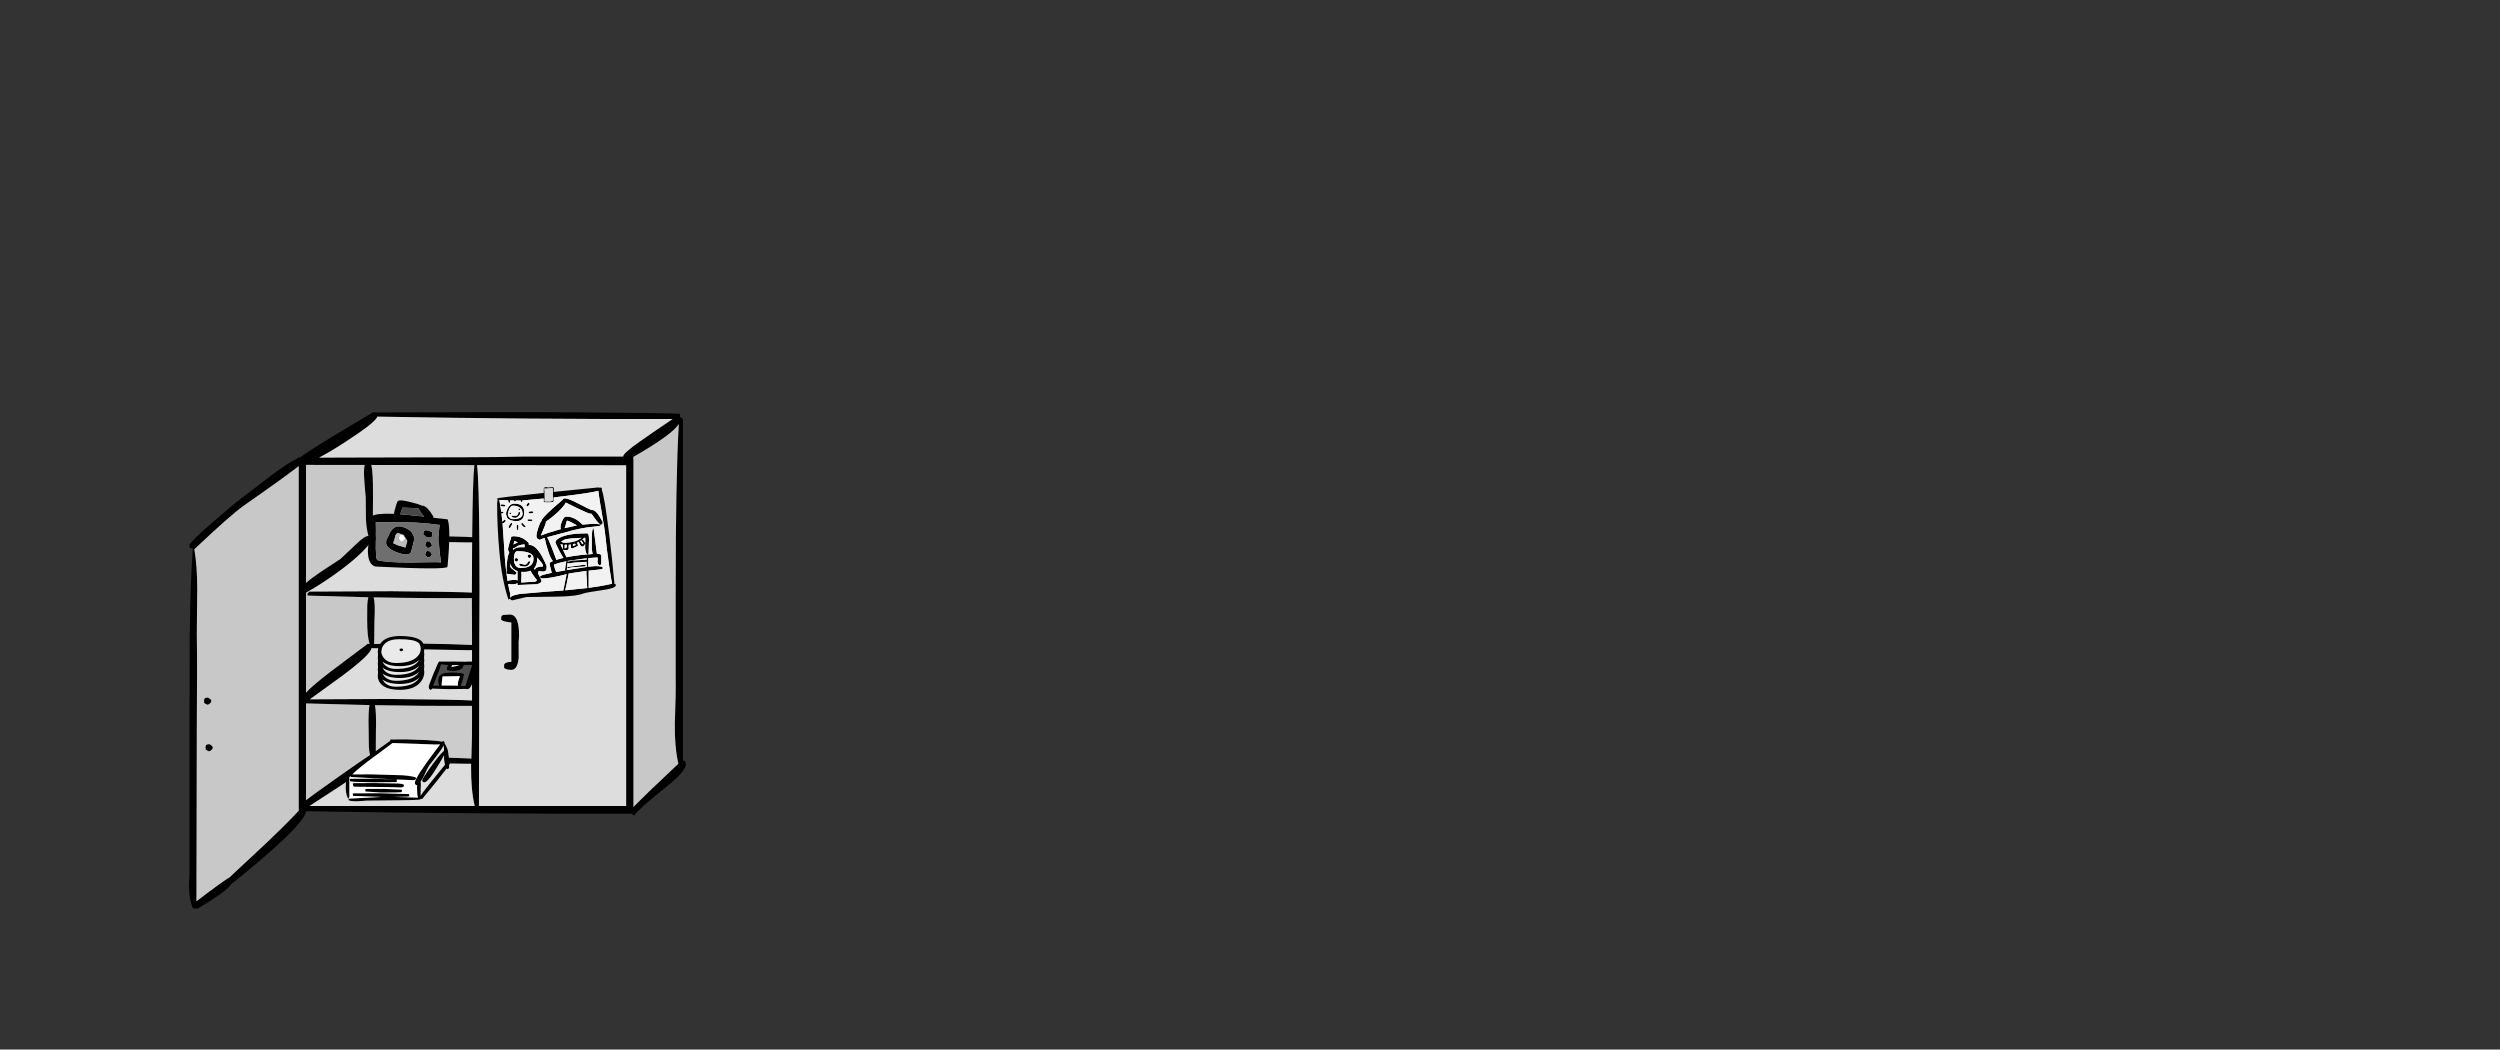 <?xml version="1.0" encoding="UTF-8" standalone="no"?>
<svg xmlns:xlink="http://www.w3.org/1999/xlink" height="720.75px" width="1716.8px" xmlns="http://www.w3.org/2000/svg">
  <rect width="100%" height="100%" fill="#333333" stroke="none"/>
  <g transform="matrix(1, 0, 0, 1, 307.05, 450.35)">
    <use height="341.0" transform="matrix(1.0, 0.0, 0.0, 1.0, -177.3, -167.35)" width="341.25" xlink:href="#sprite0"/>
  </g>
  <defs>
    <g id="sprite0" transform="matrix(1, 0, 0, 1, 170.6, 170.5)">
      <use height="341.0" transform="matrix(1.0, 0.0, 0.0, 1.0, -170.6, -170.5)" width="341.25" xlink:href="#shape0"/>
    </g>
    <g id="shape0" transform="matrix(1, 0, 0, 1, 170.6, 170.5)">
      <path d="M166.65 -168.15 L166.6 -167.3 Q167.9 -166.65 168.65 -165.5 L168.65 68.7 169.85 69.15 Q170.65 69.65 170.65 71.25 170.65 76.25 156.35 87.55 138.95 101.3 135.15 106.5 133.9 106.05 133.25 105.2 L133.15 105.25 Q24.5 105.5 -90.2 103.6 -90.85 110.25 -115.6 132.0 -128.0 142.9 -141.7 153.7 -144.6 158.6 -164.7 170.5 L-166.55 170.2 -167.7 170.5 Q-170.6 164.2 -170.6 154.95 -170.05 144.45 -170.2 139.25 L-170.2 44.75 -170.05 -18.7 Q-169.65 -52.85 -167.95 -76.75 L-169.2 -77.0 -170.0 -77.45 Q-170.2 -77.7 -170.2 -79.25 -170.2 -81.0 -154.1 -95.05 -140.05 -107.25 -135.95 -110.25 L-115.1 -126.2 Q-103.7 -134.95 -95.95 -138.85 L-95.8 -139.1 -95.25 -139.2 -94.7 -139.5 -94.15 -139.4 Q-90.0 -142.85 -69.6 -155.2 L-45.45 -169.6 -44.7 -170.25 -44.25 -170.25 -43.7 -170.5 -41.8 -170.25 60.15 -170.5 Q165.4 -170.0 166.15 -169.25 L166.4 -169.65 Q166.65 -169.7 166.65 -168.15 M165.8 -162.3 Q161.45 -155.15 134.55 -139.7 L134.65 -137.5 134.65 100.7 Q138.05 97.15 147.2 88.3 L165.5 70.95 Q162.9 59.85 163.05 43.4 163.85 22.75 163.65 13.0 L163.65 -47.0 Q163.65 -126.3 165.8 -162.3 M139.25 -150.45 Q145.65 -155.0 161.55 -165.75 63.1 -165.55 -41.25 -167.4 -42.2 -163.6 -63.2 -150.0 -74.1 -142.9 -81.3 -139.25 L-46.9 -139.35 -46.7 -139.5 -46.65 -139.35 19.15 -139.5 Q40.85 -139.5 59.35 -140.0 L127.65 -140.0 127.65 -140.25 Q127.65 -142.25 139.25 -150.45 M23.9 -84.6 Q24.25 -124.15 25.4 -134.1 L-45.3 -134.2 Q-44.65 -130.55 -44.4 -125.9 -44.2 -122.6 -44.2 -111.65 L-44.4 -85.25 -11.2 -85.5 Q16.8 -85.1 23.9 -84.6 M-87.7 -47.25 L-31.2 -47.5 Q14.05 -47.1 23.7 -46.55 23.7 -62.9 23.85 -78.75 L23.9 -81.05 20.6 -81.0 Q16.2 -80.95 -44.9 -82.4 -51.65 -72.4 -70.85 -58.8 -79.85 -52.45 -88.0 -47.75 L-90.2 -46.5 -90.2 22.2 Q-87.0 18.3 -73.55 7.9 L-47.7 -11.5 -47.05 -11.25 -46.5 -11.25 -46.55 -11.35 Q-48.2 -16.15 -48.2 -27.65 L-48.15 -37.75 Q-47.95 -41.45 -47.4 -43.35 L-89.2 -44.5 -89.2 -46.0 -87.7 -47.25 M-13.15 -12.2 Q-16.25 -14.55 -26.15 -14.5 -33.1 -14.55 -36.2 -11.3 L-36.95 -10.45 -37.75 -9.15 -38.1 -8.2 -38.45 -5.9 Q-38.45 -4.95 -38.1 -4.05 -37.65 -2.65 -36.45 -1.3 -33.65 1.75 -28.45 1.8 -17.8 1.75 -13.65 -2.75 -12.2 -4.25 -11.7 -6.0 -11.5 -6.8 -11.45 -7.6 L-11.45 -7.95 -11.65 -9.8 -12.4 -11.5 -13.15 -12.2 M8.2 -11.15 L23.8 -10.6 23.8 -17.65 23.7 -42.75 Q-8.85 -42.6 -43.8 -43.3 -42.55 -39.25 -43.2 -27.75 L-43.4 -11.25 -39.35 -11.3 -38.95 -11.85 Q-35.25 -16.75 -25.7 -16.75 -14.45 -16.75 -10.7 -13.1 L-9.55 -11.5 8.2 -11.15 M55.8 -12.65 L55.85 -1.75 Q55.05 6.5 50.8 6.5 47.3 6.5 46.05 5.25 45.8 6.25 45.8 3.75 45.8 2.75 46.1 2.4 47.1 1.15 50.8 1.0 L50.8 -26.0 Q45.2 -26.6 44.05 -27.75 43.8 -26.75 43.8 -29.25 43.8 -30.8 45.35 -31.2 L49.8 -31.5 Q54.85 -31.5 55.85 -22.2 56.35 -17.55 55.8 -12.65 M28.8 -17.75 L28.55 100.0 129.65 100.0 129.65 -134.0 27.25 -134.1 Q28.6 -123.3 28.85 -77.75 29.05 -47.9 28.8 -17.75 M-49.9 -134.2 L-90.2 -134.25 -90.2 -53.2 Q-87.0 -56.1 -80.4 -60.6 L-66.45 -69.75 -55.65 -79.95 Q-50.15 -85.35 -47.35 -85.5 -48.7 -90.1 -49.05 -97.0 L-49.2 -111.75 Q-50.2 -122.3 -50.4 -127.6 -50.5 -131.5 -49.9 -134.2 M-166.7 -76.5 L-166.9 -76.55 -166.9 -76.45 Q-164.95 -65.05 -164.9 -49.3 -164.9 -38.8 -165.2 -17.75 -164.85 3.25 -165.2 44.85 L-165.45 165.45 Q-163.05 163.55 -158.5 160.15 -148.55 152.7 -143.7 149.5 L-143.4 149.6 -126.05 133.45 Q-106.2 115.05 -95.2 103.25 L-95.2 -133.45 Q-104.1 -126.4 -132.95 -106.25 -141.95 -99.9 -166.7 -76.5 M-45.2 -8.4 Q-45.95 -3.75 -65.95 11.05 L-87.6 26.75 -32.7 26.5 Q15.95 26.95 23.8 27.55 L23.8 16.35 Q22.45 19.75 20.55 19.75 L19.5 19.6 19.3 19.6 7.55 19.75 -3.7 19.4 -3.95 20.0 -4.7 20.25 Q-5.95 19.75 -5.95 18.1 -5.95 17.2 -2.65 9.05 0.7 0.75 1.3 0.75 L1.75 0.8 1.8 0.8 12.05 0.75 Q17.2 0.75 20.1 0.9 L20.35 0.8 22.8 0.75 23.8 0.8 23.8 -7.05 20.6 -7.0 -8.95 -7.55 -9.15 -6.1 -8.95 -4.05 -9.15 -2.05 -8.95 0.0 -9.15 2.05 -8.95 4.05 -9.15 6.1 -8.95 8.15 Q-8.95 12.05 -11.9 15.35 -16.3 20.25 -25.7 20.25 -35.25 20.25 -38.95 16.0 -40.95 13.65 -40.95 10.5 L-40.75 8.35 -40.95 6.4 -40.75 4.3 -40.95 2.35 -40.75 0.2 -40.95 -1.7 -40.75 -3.85 -40.95 -5.8 -40.65 -8.3 -45.2 -8.4 M-25.95 -7.95 L-24.7 -8.2 Q-24.25 -8.25 -23.85 -7.9 L-23.45 -7.4 Q-23.45 -6.75 -24.7 -6.2 -25.45 -6.4 -25.9 -6.75 L-25.95 -7.95 M-36.45 2.75 Q-33.65 5.85 -28.45 5.85 -17.8 5.85 -13.65 1.35 L-12.35 -0.4 Q-16.75 3.95 -25.7 4.0 -33.9 4.0 -37.75 0.85 -37.3 1.8 -36.45 2.75 M-36.45 6.85 Q-33.65 9.9 -28.45 9.9 -17.8 9.9 -13.65 5.4 L-12.35 3.65 Q-16.75 8.05 -25.7 8.05 -33.9 8.05 -37.75 4.9 L-36.45 6.85 M-36.45 10.9 Q-33.65 13.95 -28.45 14.0 -17.8 13.95 -13.65 9.45 L-12.35 7.7 Q-16.8 12.1 -25.7 12.1 -33.9 12.1 -37.75 8.95 L-36.45 10.9 M-36.45 14.95 Q-33.65 18.05 -28.45 18.05 -17.8 18.05 -13.65 13.55 L-12.35 11.8 Q-16.75 16.15 -25.7 16.2 -33.9 16.2 -37.8 13.05 L-36.45 14.95 M-42.2 37.75 Q-42.0 42.85 -42.2 48.25 L-42.3 62.3 -32.45 55.25 -32.5 54.65 Q-32.45 54.4 -31.7 54.3 L-31.2 54.3 -31.2 54.25 -31.1 54.3 -21.45 54.25 -7.2 54.75 Q1.15 55.25 3.3 55.9 L3.8 55.25 Q5.05 55.8 5.05 56.6 L5.0 57.05 Q7.0 60.25 7.35 62.6 L7.95 66.85 8.7 66.85 23.35 67.4 Q23.95 50.5 23.8 42.0 L23.8 31.25 Q-8.4 31.4 -42.85 30.75 -42.35 33.25 -42.2 37.75 M-46.6 30.7 L-90.2 29.55 -90.2 96.0 Q-84.4 91.6 -70.15 81.5 -50.4 67.55 -46.25 65.05 -46.85 62.55 -47.05 59.3 L-47.2 48.35 Q-47.4 41.6 -47.2 36.75 -47.05 32.9 -46.6 30.7 M-89.85 26.9 L-90.2 26.65 -90.2 27.2 -89.85 26.9 M-14.0 85.6 L-14.2 85.75 Q-15.45 85.35 -15.45 84.1 -15.45 83.4 -14.85 82.05 L-14.8 81.95 -14.25 80.9 -14.25 80.85 Q-12.4 77.25 -7.55 70.45 L-4.75 66.55 1.9 57.7 -1.7 57.75 -30.8 56.75 -42.35 65.35 -42.8 65.65 Q-53.95 73.8 -58.4 78.3 L-55.5 78.3 -45.45 78.25 -23.7 78.9 Q-15.95 79.5 -14.45 80.75 L-15.1 81.8 Q-15.45 82.25 -16.2 82.25 L-27.9 81.8 -27.95 81.8 -27.95 82.35 -27.75 83.15 Q-27.7 83.45 -28.7 83.6 L-43.95 83.75 -57.1 83.4 -57.15 83.4 -59.9 83.05 -59.95 82.35 -60.15 81.75 -60.2 81.65 Q-60.2 81.45 -59.65 81.4 L-59.2 81.3 -43.95 81.25 -28.2 81.8 -43.9 80.95 -57.95 80.15 -59.4 80.05 Q-59.45 80.4 -59.45 80.05 L-59.45 79.4 -59.75 79.75 -60.2 80.25 -60.3 80.15 -60.8 79.6 -60.9 79.7 -60.45 80.25 -60.45 94.05 -60.9 94.55 -61.0 94.9 -60.95 95.35 -60.3 94.95 -38.75 93.8 -38.7 93.8 -36.7 93.75 -38.7 93.75 -57.9 93.05 -57.95 92.35 -58.25 91.65 Q-58.35 91.4 -57.2 91.3 L-38.7 91.25 -19.7 91.8 -19.55 91.6 Q-19.45 91.55 -19.45 92.35 L-19.15 93.1 Q-19.05 93.4 -20.2 93.55 L-20.25 93.55 -30.15 93.75 -30.2 93.75 -30.15 93.75 -20.2 94.05 -13.3 94.25 Q-13.95 92.1 -13.95 88.1 L-13.9 85.75 -13.9 85.5 -14.0 85.6 M-57.2 84.3 L-57.15 84.3 -44.0 84.25 -43.95 84.25 -42.45 84.25 -26.7 84.55 Q-24.0 84.75 -23.2 85.3 L-23.05 85.1 -22.95 85.85 Q-22.95 87.25 -25.2 87.25 -27.7 87.0 -56.7 86.75 -57.95 86.75 -57.95 85.35 L-58.15 84.65 Q-58.15 84.4 -57.2 84.3 M-62.8 83.6 L-65.55 85.5 -87.85 100.0 25.65 100.0 Q23.0 88.85 23.15 72.4 L23.2 70.95 20.7 71.0 8.65 70.8 8.05 71.8 8.05 74.05 6.8 74.75 6.35 74.2 6.3 74.35 Q1.7 80.55 -10.45 95.25 L-11.4 95.0 -11.25 95.3 -12.35 95.6 -12.7 95.75 -12.75 95.65 -14.05 95.75 Q-20.6 96.15 -48.4 96.3 L-54.95 96.75 Q-59.85 96.75 -60.9 96.05 L-60.95 95.35 Q-62.95 92.8 -62.95 87.0 L-62.8 83.6 M-36.95 88.25 L-24.7 88.75 Q-24.0 88.9 -24.15 89.1 L-24.45 89.35 -24.35 90.1 Q-24.4 90.4 -25.2 90.55 -26.65 90.75 -36.95 90.75 L-38.7 90.75 -49.4 90.05 -49.45 89.35 -49.55 88.65 Q-49.55 88.4 -48.7 88.3 L-36.95 88.25 M-28.2 81.8 L-28.15 81.8 -28.2 81.8 M-157.7 30.5 Q-159.2 30.0 -159.95 29.25 -160.2 30.25 -160.2 27.75 -160.2 26.15 -159.3 25.8 L-157.7 25.5 Q-156.1 26.15 -155.2 27.5 -155.2 29.45 -157.7 30.5 M-156.7 62.5 Q-158.2 62.0 -158.95 61.25 -159.2 62.25 -159.2 59.75 -159.2 58.15 -158.3 57.8 L-156.7 57.5 Q-155.1 58.15 -154.2 59.5 -154.2 61.45 -156.7 62.5 M-30.2 93.75 L-31.35 93.75 -31.45 93.75 -33.3 93.75 -31.45 93.75 -31.4 93.75 -30.2 93.75 M18.05 3.25 L18.0 3.25 18.05 3.35 Q18.05 4.7 16.6 5.85 14.75 7.25 11.3 7.25 7.3 7.25 6.55 6.5 L6.55 5.6 Q6.55 4.65 7.35 3.2 L2.5 2.85 Q1.95 5.8 -2.8 17.3 L1.25 17.25 Q0.55 16.4 0.55 14.5 0.55 11.8 1.05 11.05 2.8 8.25 9.55 8.25 16.7 8.25 18.05 9.3 18.75 9.85 18.05 10.5 18.05 11.65 17.15 14.5 L16.05 17.4 19.25 17.6 Q19.95 14.9 23.8 3.3 L23.85 3.2 23.8 3.2 22.8 3.25 21.25 3.2 18.05 3.25 M10.15 3.25 L9.6 4.5 Q14.05 3.9 15.1 3.25 L12.05 3.25 10.15 3.25 M15.55 10.8 L3.55 11.0 Q3.35 11.85 2.85 17.25 L7.55 17.25 14.2 17.35 14.05 16.6 Q14.05 14.45 15.55 10.8 M4.3 62.25 L4.55 62.35 4.55 62.25 4.55 61.0 4.4 58.45 Q3.0 61.05 -1.3 66.65 L-4.35 70.55 -4.95 71.25 Q-6.4 73.05 -8.9 78.6 L-8.9 78.7 -10.05 80.95 -10.8 82.15 -11.45 83.0 Q-11.2 84.8 -11.45 88.1 L-11.5 92.95 Q-9.3 89.25 5.25 71.6 L5.0 70.75 Q4.75 69.6 4.65 68.3 L4.6 66.75 4.6 65.15 3.7 66.75 1.45 70.65 Q-6.25 83.75 -8.95 83.75 L-9.95 83.5 Q-10.45 83.0 -10.45 82.35 L-9.9 81.15 -9.85 81.1 -9.85 81.05 -8.55 78.95 -8.5 78.9 -5.2 74.0 -2.7 70.55 0.3 66.65 Q2.5 63.9 4.3 62.25" fill="#000000" fill-rule="evenodd" stroke="none"/>
      <path d="M165.8 -162.3 Q163.65 -126.3 163.65 -47.0 L163.65 13.0 Q163.85 22.75 163.05 43.4 162.9 59.85 165.5 70.95 L147.2 88.3 Q138.05 97.15 134.65 100.7 L134.65 -137.5 134.55 -139.7 Q161.45 -155.15 165.8 -162.3 M-88.0 -47.75 L-87.7 -47.25 -89.2 -46.0 -89.2 -44.5 -47.4 -43.35 Q-47.95 -41.45 -48.15 -37.75 L-48.2 -27.65 Q-48.2 -16.15 -46.55 -11.35 L-47.05 -11.25 -47.7 -11.5 -73.55 7.9 Q-87.0 18.3 -90.2 22.2 L-90.2 -46.5 -88.0 -47.75 M-49.9 -134.2 Q-50.5 -131.5 -50.4 -127.6 -50.2 -122.3 -49.2 -111.75 L-49.05 -97.0 Q-48.7 -90.1 -47.35 -85.5 -50.15 -85.35 -55.65 -79.95 L-66.45 -69.75 -80.4 -60.6 Q-87.0 -56.1 -90.2 -53.2 L-90.2 -134.25 -49.9 -134.2 M-166.9 -76.45 L-166.7 -76.5 Q-141.95 -99.9 -132.95 -106.25 -104.1 -126.4 -95.2 -133.45 L-95.2 103.25 Q-106.2 115.05 -126.05 133.45 L-143.4 149.6 -143.7 149.5 Q-148.55 152.7 -158.5 160.15 -163.05 163.55 -165.45 165.45 L-165.2 44.85 Q-164.85 3.25 -165.2 -17.75 -164.9 -38.8 -164.9 -49.3 -164.95 -65.05 -166.9 -76.45 M-46.6 30.7 Q-47.05 32.9 -47.2 36.75 -47.4 41.6 -47.2 48.35 L-47.05 59.3 Q-46.85 62.55 -46.25 65.05 -50.4 67.55 -70.15 81.5 -84.4 91.6 -90.2 96.0 L-90.2 29.55 -46.6 30.7 M-156.7 62.5 Q-154.2 61.45 -154.2 59.5 -155.1 58.15 -156.7 57.5 L-158.3 57.8 Q-159.2 58.15 -159.2 59.75 -159.2 62.25 -158.95 61.25 -158.2 62.0 -156.7 62.5 M-157.7 30.5 Q-155.2 29.45 -155.2 27.5 -156.1 26.15 -157.7 25.5 L-159.3 25.8 Q-160.2 26.15 -160.2 27.75 -160.2 30.25 -159.95 29.25 -159.2 30.0 -157.7 30.5" fill="#c8c8c8" fill-rule="evenodd" stroke="none"/>
      <path d="M139.25 -150.45 Q127.65 -142.25 127.65 -140.25 L127.65 -140.0 59.35 -140.0 Q40.85 -139.5 19.15 -139.5 L-46.65 -139.35 -46.7 -139.5 -46.9 -139.35 -81.3 -139.25 Q-74.1 -142.9 -63.2 -150.0 -42.2 -163.6 -41.25 -167.4 63.1 -165.55 161.55 -165.75 145.65 -155.0 139.25 -150.45 M-88.0 -47.75 Q-79.85 -52.45 -70.85 -58.8 -51.65 -72.4 -44.9 -82.4 16.2 -80.95 20.6 -81.0 L23.9 -81.05 23.85 -78.75 Q23.7 -62.9 23.7 -46.55 14.05 -47.1 -31.2 -47.5 L-87.7 -47.25 -88.0 -47.75 M28.8 -17.75 Q29.05 -47.9 28.85 -77.75 28.6 -123.3 27.25 -134.1 L129.65 -134.0 129.65 100.0 28.55 100.0 28.8 -17.75 M55.8 -12.65 Q56.35 -17.55 55.85 -22.2 54.85 -31.5 49.8 -31.5 L45.35 -31.2 Q43.8 -30.8 43.8 -29.25 43.8 -26.75 44.05 -27.75 45.2 -26.6 50.8 -26.0 L50.8 1.0 Q47.1 1.15 46.1 2.4 45.8 2.75 45.8 3.75 45.8 6.25 46.05 5.25 47.3 6.5 50.8 6.5 55.05 6.5 55.85 -1.75 L55.8 -12.65 M-45.2 -8.4 L-40.65 -8.3 -40.95 -5.8 -40.75 -3.85 -40.95 -1.7 -40.75 0.2 -40.95 2.35 -40.75 4.3 -40.95 6.4 -40.75 8.35 -40.95 10.5 Q-40.95 13.65 -38.95 16.0 -35.25 20.25 -25.7 20.25 -16.3 20.25 -11.9 15.35 -8.95 12.05 -8.95 8.15 L-9.15 6.1 -8.95 4.05 -9.15 2.05 -8.95 0.0 -9.15 -2.05 -8.95 -4.05 -9.15 -6.1 -8.95 -7.55 20.6 -7.0 23.8 -7.05 23.8 0.8 22.8 0.75 20.35 0.8 20.1 0.9 Q17.2 0.75 12.05 0.75 L1.8 0.8 1.75 0.8 1.3 0.75 Q0.7 0.75 -2.65 9.05 -5.95 17.2 -5.95 18.1 -5.95 19.75 -4.7 20.25 L-3.95 20.0 -3.7 19.4 7.55 19.75 19.3 19.6 19.5 19.6 20.55 19.75 Q22.45 19.75 23.8 16.35 L23.8 27.55 Q15.95 26.95 -32.7 26.5 L-87.6 26.75 -65.95 11.05 Q-45.95 -3.75 -45.2 -8.4 M-38.7 93.8 L-38.7 93.75 -36.7 93.75 -38.7 93.8 M-13.9 85.75 L-14.0 85.6 -13.9 85.5 -13.9 85.75 M-62.8 83.6 L-62.95 87.0 Q-62.95 92.8 -60.95 95.35 L-60.9 96.05 Q-59.85 96.75 -54.95 96.75 L-48.4 96.3 Q-20.6 96.15 -14.05 95.75 L-12.75 95.65 -12.7 95.75 -12.35 95.6 -11.25 95.3 -11.4 95.0 -10.45 95.25 Q1.7 80.55 6.3 74.35 L6.35 74.2 6.8 74.75 8.05 74.05 8.05 71.8 8.65 70.8 20.7 71.0 23.2 70.95 23.15 72.4 Q23.0 88.85 25.65 100.0 L-87.85 100.0 -65.55 85.5 -62.8 83.6 M-28.2 81.8 L-28.15 81.8 -28.2 81.8 M18.05 3.35 L18.0 3.25 18.05 3.25 18.05 3.35 M-30.2 93.75 L-31.4 93.75 -31.45 93.75 -33.3 93.75 -31.45 93.75 -31.35 93.75 -30.2 93.75 M-8.5 78.9 L-8.55 78.95 -9.85 81.05 -9.85 81.1 -10.05 80.95 -8.9 78.7 -8.5 78.9" fill="#dddddd" fill-rule="evenodd" stroke="none"/>
      <path d="M23.9 -84.6 Q16.8 -85.1 -11.2 -85.5 L-44.4 -85.25 -44.2 -111.65 Q-44.2 -122.6 -44.4 -125.9 -44.65 -130.55 -45.3 -134.2 L25.4 -134.1 Q24.25 -124.15 23.9 -84.6 M8.2 -11.15 L-9.55 -11.5 -10.7 -13.1 Q-14.45 -16.75 -25.7 -16.75 -35.25 -16.75 -38.95 -11.85 L-39.35 -11.3 -43.4 -11.25 -43.2 -27.75 Q-42.55 -39.25 -43.8 -43.3 -8.85 -42.6 23.7 -42.75 L23.8 -17.65 23.8 -10.6 8.2 -11.15 M-42.2 37.75 Q-42.35 33.25 -42.85 30.75 -8.4 31.4 23.8 31.25 L23.8 42.0 Q23.95 50.5 23.35 67.4 L8.7 66.85 7.95 66.85 7.35 62.6 Q7.0 60.25 5.0 57.05 L5.05 56.6 Q5.05 55.8 3.8 55.25 L3.3 55.9 Q1.15 55.25 -7.2 54.75 L-21.45 54.25 -31.1 54.3 -31.2 54.25 -31.2 54.3 -31.7 54.3 Q-32.45 54.4 -32.5 54.65 L-32.45 55.25 -42.3 62.3 -42.2 48.25 Q-42.0 42.85 -42.2 37.75 M4.55 62.25 L4.55 62.35 4.3 62.25 4.55 62.25" fill="#cccccc" fill-rule="evenodd" stroke="none"/>
      <path d="M-13.15 -12.2 L-12.4 -11.5 -11.65 -9.8 -11.45 -7.95 -11.45 -7.6 Q-11.5 -6.8 -11.7 -6.0 -12.2 -4.25 -13.65 -2.75 -17.8 1.75 -28.45 1.8 -33.65 1.75 -36.45 -1.3 -37.65 -2.65 -38.1 -4.05 -38.45 -4.95 -38.45 -5.9 L-38.1 -8.2 -37.75 -9.15 -36.95 -10.45 -36.2 -11.3 Q-33.1 -14.55 -26.15 -14.5 -16.25 -14.55 -13.15 -12.2 M-36.45 14.95 L-37.8 13.05 Q-33.9 16.2 -25.7 16.2 -16.75 16.15 -12.35 11.8 L-13.65 13.55 Q-17.8 18.05 -28.45 18.05 -33.65 18.05 -36.45 14.95 M-36.45 10.9 L-37.75 8.95 Q-33.9 12.1 -25.7 12.1 -16.8 12.1 -12.35 7.7 L-13.65 9.45 Q-17.8 13.95 -28.45 14.0 -33.65 13.95 -36.45 10.9 M-36.45 6.85 L-37.75 4.9 Q-33.9 8.05 -25.7 8.05 -16.75 8.05 -12.35 3.65 L-13.65 5.4 Q-17.8 9.9 -28.45 9.9 -33.65 9.9 -36.45 6.85 M-36.45 2.75 Q-37.3 1.8 -37.75 0.85 -33.9 4.0 -25.7 4.0 -16.75 3.95 -12.35 -0.4 L-13.65 1.35 Q-17.8 5.85 -28.45 5.85 -33.65 5.85 -36.45 2.75 M-25.95 -7.95 L-25.9 -6.75 Q-25.45 -6.4 -24.7 -6.2 -23.45 -6.75 -23.45 -7.4 L-23.85 -7.9 Q-24.25 -8.25 -24.7 -8.2 L-25.95 -7.95" fill="#eaeaea" fill-rule="evenodd" stroke="none"/>
      <path d="M-47.05 -11.25 L-46.55 -11.35 -47.05 -11.25" fill="#d5d5d5" fill-rule="evenodd" stroke="none"/>
      <path d="M-38.7 93.8 L-38.75 93.8 -60.3 94.95 -60.95 95.35 -61.0 94.9 -60.9 94.55 -60.45 94.05 -60.45 80.25 -60.9 79.7 -60.8 79.6 -60.3 80.15 -60.2 80.25 -59.75 79.75 -59.45 79.4 -59.45 80.05 Q-59.45 80.4 -59.4 80.05 L-57.95 80.15 -43.9 80.95 -28.2 81.8 -43.95 81.25 -59.2 81.3 -59.65 81.4 Q-60.2 81.45 -60.2 81.65 L-60.15 81.75 -59.95 82.35 -59.9 83.05 -57.15 83.4 -57.1 83.4 -43.95 83.75 -28.7 83.6 Q-27.7 83.45 -27.75 83.15 L-27.95 82.35 -27.95 81.8 -27.9 81.8 -16.2 82.25 Q-15.45 82.25 -15.1 81.8 L-14.45 80.75 Q-15.95 79.5 -23.7 78.9 L-45.45 78.25 -55.5 78.3 -58.4 78.3 Q-53.95 73.8 -42.8 65.65 L-42.35 65.35 -30.8 56.75 -1.7 57.75 1.9 57.7 -4.75 66.55 -7.55 70.45 Q-12.4 77.25 -14.25 80.85 L-14.25 80.9 -14.8 81.95 -14.85 82.05 Q-15.45 83.4 -15.45 84.1 -15.45 85.35 -14.2 85.75 L-14.0 85.6 -13.9 85.75 -13.95 88.1 Q-13.95 92.1 -13.3 94.25 L-20.2 94.05 -30.15 93.75 -30.2 93.75 -30.15 93.75 -20.25 93.55 -20.2 93.55 Q-19.05 93.4 -19.15 93.1 L-19.45 92.35 Q-19.45 91.55 -19.55 91.6 L-19.7 91.8 -38.7 91.25 -57.2 91.3 Q-58.35 91.4 -58.25 91.65 L-57.95 92.35 -57.9 93.05 -38.7 93.75 -38.7 93.8 M-57.2 84.3 Q-58.15 84.4 -58.15 84.65 L-57.95 85.35 Q-57.95 86.75 -56.7 86.75 -27.7 87.0 -25.2 87.25 -22.95 87.25 -22.95 85.85 L-23.05 85.1 -23.2 85.3 Q-24.0 84.75 -26.7 84.55 L-42.45 84.25 -43.95 84.25 -44.0 84.25 -57.15 84.3 -57.2 84.3 M-36.95 88.25 L-48.7 88.3 Q-49.55 88.4 -49.55 88.65 L-49.45 89.35 -49.4 90.05 -38.7 90.75 -36.95 90.75 Q-26.65 90.75 -25.2 90.55 -24.4 90.4 -24.35 90.1 L-24.45 89.35 -24.15 89.1 Q-24.0 88.9 -24.7 88.75 L-36.95 88.25 M15.55 10.8 Q14.05 14.45 14.05 16.6 L14.2 17.35 7.55 17.25 2.85 17.25 Q3.35 11.85 3.55 11.0 L15.55 10.8 M10.15 3.25 L12.05 3.25 15.1 3.25 Q14.05 3.9 9.6 4.5 L10.15 3.25" fill="#ffffff" fill-rule="evenodd" stroke="none"/>
      <path d="M18.05 3.35 L18.05 3.25 21.25 3.2 22.8 3.25 23.8 3.2 23.85 3.2 23.8 3.3 Q19.95 14.9 19.25 17.6 L16.05 17.4 17.15 14.5 Q18.05 11.65 18.05 10.5 18.75 9.85 18.05 9.3 16.7 8.25 9.55 8.25 2.8 8.25 1.05 11.05 0.55 11.8 0.55 14.5 0.55 16.4 1.25 17.25 L-2.8 17.3 Q1.95 5.8 2.5 2.85 L7.35 3.2 Q6.55 4.65 6.55 5.6 L6.55 6.5 Q7.3 7.25 11.3 7.25 14.75 7.25 16.6 5.85 18.05 4.7 18.05 3.35" fill="#4d4d4d" fill-rule="evenodd" stroke="none"/>
      <path d="M4.3 62.25 Q2.5 63.9 0.3 66.65 L-2.7 70.55 -5.2 74.0 -8.5 78.9 -8.9 78.7 -8.9 78.6 Q-6.4 73.05 -4.95 71.25 L-4.35 70.55 -1.3 66.65 Q3.0 61.05 4.4 58.45 L4.55 61.0 4.55 62.25 4.3 62.25 M-9.85 81.1 L-9.9 81.15 -10.45 82.35 Q-10.45 83.0 -9.95 83.5 L-8.95 83.75 Q-6.25 83.75 1.45 70.65 L3.7 66.75 4.6 65.15 4.6 66.75 4.65 68.3 Q4.75 69.6 5.0 70.75 L5.25 71.6 Q-9.3 89.25 -11.5 92.95 L-11.45 88.1 Q-11.2 84.8 -11.45 83.0 L-10.8 82.15 -10.05 80.95 -9.85 81.1" fill="#e1e1e1" fill-rule="evenodd" stroke="none"/>
      <path d="M-25.95 -109.85 Q-23.15 -110.15 -13.6 -107.4 L-10.5 -106.2 -9.7 -106.2 Q-7.45 -105.6 -4.85 -102.0 -2.5 -98.8 -2.7 -98.05 L-2.85 -97.95 3.6 -97.25 7.05 -96.85 Q9.4 -90.5 6.95 -64.3 6.25 -62.0 -42.6 -64.45 -47.9 -66.05 -47.7 -75.85 -46.6 -87.2 -47.1 -90.8 L-45.5 -95.7 -46.15 -96.3 -45.9 -97.85 Q-45.7 -98.5 -45.1 -98.95 -42.25 -101.15 -29.8 -100.65 L-29.3 -103.2 -28.1 -107.35 -27.95 -107.65 -27.85 -107.95 Q-27.4 -109.75 -25.95 -109.85 M-13.0 -104.5 L-24.0 -104.9 Q-24.3 -103.65 -24.95 -102.0 L-25.5 -100.35 -23.5 -100.2 -9.05 -98.75 Q-11.1 -100.7 -13.05 -104.45 L-12.95 -104.5 -13.0 -104.5 M0.65 -93.1 Q-11.0 -94.75 -21.0 -94.75 L-42.3 -94.85 Q-42.15 -91.35 -42.25 -83.15 -42.55 -69.35 -41.1 -68.85 -34.8 -67.05 -17.7 -67.25 0.65 -67.6 2.45 -67.3 0.05 -83.7 1.6 -93.1 L0.65 -93.1 M-3.75 -72.6 Q-4.25 -70.95 -6.65 -70.65 -7.85 -71.5 -8.2 -72.25 -8.75 -71.5 -8.1 -73.7 -7.75 -75.05 -6.85 -75.15 L-5.35 -74.95 Q-4.2 -74.05 -3.75 -72.6 M-3.4 -86.15 L-4.15 -84.65 -7.1 -84.8 Q-8.85 -85.35 -9.65 -86.75 -10.05 -85.9 -9.45 -88.1 -9.05 -89.45 -7.75 -89.4 L-5.8 -89.1 -3.4 -87.95 Q-3.6 -87.3 -3.4 -86.15 M-5.3 -81.5 Q-4.15 -80.55 -3.7 -79.1 -4.2 -77.45 -6.65 -77.15 -7.8 -78.0 -8.15 -78.8 -8.7 -78.05 -8.05 -80.2 -7.7 -81.6 -6.8 -81.65 L-5.3 -81.5 M-17.1 -77.95 L-18.25 -74.0 Q-20.0 -71.8 -25.5 -73.4 -34.35 -76.1 -35.15 -80.15 -35.4 -81.55 -34.75 -82.85 L-34.05 -84.0 Q-31.15 -93.85 -23.85 -91.65 -16.65 -89.55 -16.1 -83.9 -15.9 -82.15 -17.1 -77.95 M-23.35 -86.15 L-26.5 -87.3 Q-27.9 -87.75 -28.75 -85.9 L-29.8 -82.45 -30.2 -80.4 -27.25 -79.1 -22.0 -77.5 -20.6 -82.1 Q-21.7 -84.2 -22.5 -85.2 L-23.1 -86.05 -23.35 -86.15" fill="#000000" fill-rule="evenodd" stroke="none"/>
      <path d="M-13.05 -104.45 Q-11.1 -100.7 -9.05 -98.75 L-23.5 -100.2 -25.5 -100.35 -24.95 -102.0 Q-24.3 -103.65 -24.0 -104.9 L-13.0 -104.5 -13.05 -104.45" fill="#484848" fill-rule="evenodd" stroke="none"/>
      <path d="M-17.1 -77.95 Q-15.9 -82.15 -16.1 -83.9 -16.65 -89.55 -23.85 -91.65 -31.15 -93.85 -34.05 -84.0 L-34.75 -82.85 Q-35.4 -81.55 -35.15 -80.15 -34.35 -76.1 -25.5 -73.4 -20.0 -71.8 -18.25 -74.0 L-17.1 -77.95 M-5.3 -81.5 L-6.8 -81.65 Q-7.7 -81.6 -8.05 -80.2 -8.7 -78.05 -8.15 -78.8 -7.8 -78.0 -6.65 -77.15 -4.2 -77.45 -3.7 -79.1 -4.15 -80.55 -5.3 -81.5 M-3.4 -86.15 Q-3.6 -87.3 -3.4 -87.95 L-5.8 -89.1 -7.75 -89.4 Q-9.05 -89.45 -9.45 -88.1 -10.05 -85.9 -9.65 -86.75 -8.85 -85.35 -7.1 -84.8 L-4.15 -84.65 -3.4 -86.15 M-3.75 -72.6 Q-4.2 -74.05 -5.35 -74.95 L-6.85 -75.15 Q-7.75 -75.05 -8.1 -73.7 -8.75 -71.5 -8.2 -72.25 -7.85 -71.5 -6.65 -70.65 -4.25 -70.95 -3.75 -72.6 M0.65 -93.1 L1.6 -93.1 Q0.05 -83.7 2.45 -67.3 0.65 -67.6 -17.7 -67.25 -34.8 -67.05 -41.1 -68.85 -42.55 -69.35 -42.25 -83.15 -42.15 -91.35 -42.3 -94.85 L-21.0 -94.75 Q-11.0 -94.75 0.65 -93.1" fill="#6f6f6f" fill-rule="evenodd" stroke="none"/>
      <path d="M-23.35 -86.15 L-23.1 -86.05 -22.5 -85.2 Q-21.7 -84.2 -20.6 -82.1 L-22.0 -77.5 -27.25 -79.1 -30.2 -80.4 -29.8 -82.45 -28.75 -85.9 Q-27.9 -87.75 -26.5 -87.3 L-23.35 -86.15 M-23.7 -85.9 L-25.1 -86.1 Q-25.95 -86.0 -26.35 -84.65 -27.05 -82.55 -26.5 -83.35 -26.15 -82.55 -24.9 -81.7 -22.5 -81.95 -21.95 -83.6 L-22.65 -84.9 -23.7 -85.9" fill="#bbbbbb" fill-rule="evenodd" stroke="none"/>
      <path d="M-23.7 -85.9 L-22.65 -84.9 -21.95 -83.6 Q-22.5 -81.95 -24.9 -81.7 -26.15 -82.55 -26.5 -83.35 -27.05 -82.55 -26.35 -84.65 -25.95 -86.0 -25.1 -86.1 L-23.7 -85.9" fill="#ffffff" fill-rule="evenodd" stroke="none"/>
      <path d="M73.05 -118.05 L73.1 -118.1 73.1 -118.4 Q74.3 -119.1 74.45 -119.0 L76.05 -118.7 79.1 -118.95 Q79.95 -118.95 80.0 -118.0 L79.85 -116.45 79.85 -115.7 110.3 -118.75 111.45 -118.6 111.8 -118.75 112.15 -118.55 112.8 -118.5 113.05 -117.65 112.85 -117.3 Q114.9 -111.9 118.05 -86.0 120.05 -69.65 121.55 -53.15 L121.4 -52.6 122.3 -52.5 122.55 -51.65 Q122.55 -49.6 113.7 -48.3 102.1 -46.65 100.3 -45.95 94.85 -43.85 80.75 -43.75 L61.1 -43.5 51.55 -41.25 Q50.8 -41.25 50.1 -41.95 L50.05 -42.45 48.8 -41.75 Q44.1 -55.95 42.55 -75.0 41.05 -91.75 41.05 -107.9 41.05 -109.4 41.55 -110.3 L41.1 -110.45 41.05 -111.15 Q41.05 -111.75 73.05 -115.0 L73.1 -118.0 73.05 -118.05 M73.65 -110.6 L73.6 -109.15 77.6 -109.1 79.25 -109.65 79.25 -111.0 79.3 -111.0 79.3 -115.9 79.25 -115.9 79.25 -118.3 78.65 -118.3 74.7 -117.95 73.15 -118.0 Q73.2 -117.75 73.35 -117.8 73.8 -117.8 73.75 -111.2 L73.7 -111.2 73.65 -110.6 M110.5 -116.4 Q104.85 -114.95 86.8 -112.75 L79.85 -111.9 79.85 -109.15 Q79.45 -108.45 75.45 -108.45 73.2 -108.45 73.0 -108.8 L73.0 -111.15 58.4 -109.85 58.3 -108.9 57.8 -108.65 Q57.15 -109.3 57.15 -109.8 L54.55 -109.75 53.85 -109.75 53.8 -109.35 53.3 -109.15 Q52.8 -109.25 52.65 -109.65 L52.65 -109.8 49.9 -109.85 49.9 -108.5 49.3 -108.15 Q48.65 -108.45 48.65 -109.75 L48.65 -109.9 42.55 -110.2 43.85 -102.15 44.05 -102.15 45.3 -102.0 45.4 -101.6 Q45.4 -100.9 44.05 -100.9 L44.0 -100.9 44.65 -95.2 46.05 -96.65 46.8 -96.5 46.9 -96.1 Q46.9 -94.85 45.05 -94.15 44.85 -94.2 44.75 -94.3 L45.8 -78.65 Q46.55 -64.4 48.2 -54.5 49.6 -55.25 53.8 -55.25 54.4 -55.25 55.05 -54.85 L55.05 -61.3 Q51.75 -62.35 50.55 -65.25 50.3 -65.85 50.2 -66.5 L50.05 -64.75 Q50.05 -63.7 51.6 -62.65 L54.55 -60.2 Q53.7 -58.75 53.05 -58.75 L49.3 -59.25 47.6 -59.5 47.55 -63.65 Q47.55 -66.25 48.1 -69.65 48.6 -72.8 49.4 -74.15 48.55 -75.2 48.55 -76.15 L48.65 -76.95 48.55 -77.4 48.75 -77.6 49.65 -81.2 50.55 -83.75 50.55 -84.15 Q50.55 -85.0 51.55 -85.15 L51.8 -85.25 52.0 -85.25 52.3 -85.25 Q57.9 -85.25 61.6 -81.7 63.05 -81.0 62.8 -79.2 L63.3 -79.25 Q69.1 -79.25 75.05 -64.65 75.05 -62.55 74.7 -62.0 73.6 -60.3 69.55 -61.5 69.55 -60.45 69.1 -59.7 L69.1 -59.65 70.6 -56.8 70.55 -57.65 Q70.55 -58.5 78.55 -60.1 L77.75 -63.35 Q77.05 -65.5 77.05 -66.5 77.05 -67.3 79.35 -68.2 77.95 -69.55 76.25 -74.55 74.6 -79.45 73.7 -84.1 71.2 -83.35 70.3 -82.75 69.75 -82.95 69.45 -83.3 L69.3 -83.25 Q68.05 -83.75 68.05 -85.4 68.05 -87.35 69.4 -91.45 70.4 -94.55 71.55 -95.8 L71.55 -95.9 Q71.55 -97.45 79.35 -104.5 L86.1 -110.35 Q86.2 -111.05 87.2 -111.2 L87.3 -111.25 87.6 -111.25 87.8 -111.25 Q90.0 -111.25 97.2 -107.5 103.25 -104.35 105.9 -103.2 L106.55 -103.25 Q109.2 -103.25 113.55 -95.0 L113.35 -93.7 Q113.55 -93.25 112.3 -93.25 111.2 -93.25 108.05 -97.6 L105.8 -100.75 105.05 -100.75 Q103.75 -100.75 95.35 -104.85 90.5 -107.25 88.2 -108.4 87.1 -106.05 82.95 -102.05 78.65 -98.0 74.55 -95.3 L74.55 -94.9 Q74.55 -93.85 71.05 -85.75 74.25 -87.1 82.55 -89.5 L84.9 -90.15 Q84.55 -90.6 84.55 -91.15 84.55 -93.1 85.65 -95.7 86.9 -98.75 88.55 -98.75 94.4 -98.75 99.6 -93.25 L106.3 -93.75 Q113.3 -93.75 112.05 -92.65 112.05 -92.2 106.75 -91.75 98.15 -91.0 87.3 -87.75 L76.15 -84.8 75.4 -84.6 Q76.35 -83.0 78.55 -77.45 L81.55 -69.5 81.55 -69.0 85.25 -70.05 86.6 -70.35 Q85.55 -71.8 83.85 -75.05 81.05 -80.55 81.05 -81.0 81.05 -82.75 84.35 -84.4 90.0 -87.25 102.8 -87.25 104.55 -87.25 104.05 -80.15 L103.85 -73.2 102.8 -72.75 106.3 -73.0 106.65 -73.15 Q106.2 -74.65 106.05 -77.25 L106.05 -83.4 Q106.05 -90.75 107.3 -90.75 L109.55 -73.2 Q112.05 -73.15 112.55 -72.25 L112.55 -65.95 111.3 -65.25 Q109.9 -66.2 109.95 -68.0 110.25 -69.95 110.05 -70.7 L103.65 -70.25 103.65 -67.7 103.55 -64.3 108.3 -64.75 Q113.55 -64.75 113.55 -63.65 113.55 -62.85 113.2 -62.7 L110.75 -62.35 103.9 -61.6 103.9 -49.8 Q113.6 -51.1 120.0 -52.65 119.4 -55.15 118.05 -64.35 116.2 -77.0 115.55 -83.95 115.05 -89.4 113.15 -99.9 111.15 -111.05 110.55 -116.2 L110.55 -116.45 110.5 -116.4 M44.9 -107.15 Q45.8 -107.15 46.9 -106.4 46.45 -105.65 46.05 -105.65 43.4 -105.65 43.4 -106.6 L43.55 -107.1 44.9 -107.15 M63.4 -107.5 Q63.4 -106.7 61.8 -105.65 61.15 -105.8 61.15 -106.45 61.15 -107.35 62.8 -108.4 L63.4 -107.5 M65.9 -101.85 Q65.9 -100.9 63.65 -100.9 63.0 -100.9 62.7 -101.25 L62.65 -101.6 Q62.65 -102.35 64.8 -102.4 L65.8 -102.25 65.9 -101.85 M61.9 -96.35 L62.05 -96.85 63.65 -96.9 Q65.4 -96.9 65.4 -96.35 65.4 -95.65 63.65 -95.65 62.3 -95.65 61.95 -96.0 L61.9 -96.35 M58.4 -101.65 Q58.4 -103.2 57.05 -104.5 55.25 -106.25 51.95 -106.25 50.25 -106.25 49.15 -103.4 48.6 -101.95 48.4 -100.45 48.4 -99.65 49.05 -98.6 50.1 -97.0 52.05 -97.0 56.95 -97.0 58.15 -99.25 58.75 -100.4 58.4 -101.65 M55.65 -103.85 Q55.65 -104.25 56.3 -104.4 L56.9 -103.9 56.7 -103.35 Q56.9 -103.15 56.3 -103.15 56.0 -103.15 55.7 -103.5 L55.65 -103.85 M56.3 -101.9 Q56.9 -101.9 56.9 -100.95 56.9 -100.3 55.8 -99.15 54.6 -97.9 53.55 -97.9 50.8 -97.9 50.9 -99.4 L53.3 -99.25 Q55.65 -99.25 55.65 -101.75 L56.3 -101.9 M50.65 -101.15 L50.45 -100.6 Q50.65 -100.4 50.05 -100.4 L49.45 -100.75 49.4 -101.1 Q49.4 -101.5 50.05 -101.65 L50.65 -101.15 M47.15 -100.45 Q47.15 -102.15 48.3 -104.4 49.95 -107.65 52.8 -107.65 59.65 -107.65 59.65 -101.7 59.65 -95.65 54.4 -95.65 49.6 -95.65 47.9 -98.0 L47.15 -100.45 M55.65 -91.35 L55.55 -89.65 55.05 -89.4 Q54.4 -90.05 54.4 -91.35 54.4 -93.15 55.05 -93.15 55.85 -93.15 55.65 -91.35 M51.4 -93.7 L50.7 -92.1 49.55 -90.65 Q48.9 -90.8 48.9 -91.45 48.9 -92.1 49.65 -93.25 50.4 -94.4 50.8 -94.4 51.4 -94.4 51.4 -93.7 M60.05 -91.4 Q59.3 -91.4 58.4 -92.45 57.65 -93.3 57.65 -93.5 L57.7 -94.25 58.4 -94.4 60.65 -92.0 60.55 -91.65 Q60.3 -91.4 60.05 -91.4 M59.85 -77.65 Q60.05 -79.25 59.85 -79.7 55.95 -79.3 54.65 -78.25 53.4 -77.15 51.85 -77.0 L52.05 -75.9 Q53.9 -77.75 57.55 -77.75 L59.85 -77.65 M62.05 -72.45 L63.3 -72.75 Q64.0 -72.75 64.55 -71.75 64.55 -70.95 63.3 -70.25 62.55 -70.5 62.1 -70.95 L62.05 -72.45 M55.3 -81.05 Q53.9 -81.5 52.85 -82.0 L52.3 -79.6 53.1 -80.0 55.3 -81.05 M52.85 -72.45 Q52.55 -71.15 52.55 -69.75 52.55 -67.75 53.05 -66.4 54.15 -63.45 57.3 -63.45 66.05 -63.45 66.05 -69.95 66.05 -75.0 54.85 -75.0 53.45 -75.0 52.85 -72.45 M54.3 -70.25 Q55.0 -70.25 55.55 -69.25 55.55 -68.45 54.3 -67.75 L53.1 -68.45 53.05 -69.95 54.3 -70.25 M56.8 -66.4 L59.85 -65.75 Q61.35 -65.75 61.9 -66.95 62.5 -68.15 63.05 -68.15 63.65 -68.15 63.65 -67.6 63.65 -66.6 62.7 -65.6 61.6 -64.4 60.05 -64.4 56.15 -64.4 56.15 -66.15 L56.8 -66.4 M57.6 -60.8 L57.8 -58.75 57.55 -53.45 67.3 -54.1 Q68.2 -54.45 68.35 -55.2 64.3 -60.2 64.1 -61.6 62.1 -60.75 59.3 -60.75 L57.6 -60.8 M67.1 -62.3 L67.4 -63.15 Q68.4 -64.25 72.35 -64.45 72.55 -64.7 72.55 -65.25 72.55 -66.2 68.55 -70.7 L68.55 -69.9 Q68.55 -65.3 66.2 -63.0 L67.1 -62.3 M50.05 -45.75 L50.05 -42.65 Q50.1 -44.65 56.95 -45.65 L74.25 -47.15 86.5 -48.0 88.75 -59.2 Q77.4 -56.25 71.8 -56.25 71.3 -56.25 70.6 -56.95 L70.6 -56.8 71.55 -54.65 Q71.55 -53.2 68.4 -52.3 L55.05 -51.75 55.05 -53.1 Q54.05 -52.25 51.05 -52.25 L48.55 -52.45 Q49.25 -48.8 50.05 -45.75 M98.95 -82.5 L98.0 -81.85 Q98.6 -81.65 99.45 -79.75 L100.3 -80.4 98.9 -82.3 98.95 -82.5 M99.5 -82.9 L99.65 -82.9 Q100.35 -82.9 101.6 -80.6 L101.55 -84.2 100.85 -84.2 99.5 -82.9 M99.0 -84.15 Q90.65 -83.9 87.45 -83.0 L84.95 -81.6 86.55 -80.75 Q93.45 -80.75 97.1 -82.95 L99.0 -84.15 M89.05 -96.0 Q88.75 -95.85 88.0 -92.65 L87.35 -90.8 95.9 -92.7 Q91.0 -95.55 89.05 -96.0 M87.4 -77.0 Q89.05 -76.85 88.95 -78.75 L88.95 -79.4 87.5 -79.4 87.4 -79.15 87.4 -77.0 M84.5 -79.75 L86.15 -76.2 86.15 -79.5 84.5 -79.75 M81.55 -60.7 L87.85 -61.8 87.65 -62.45 88.55 -68.1 Q82.25 -66.8 80.05 -65.7 80.05 -64.6 81.55 -60.7 M97.9 -79.5 Q97.25 -80.6 97.2 -81.4 L95.85 -80.75 96.65 -79.0 Q96.65 -78.4 92.8 -76.9 91.85 -76.9 91.75 -77.4 L91.65 -78.35 91.65 -79.55 90.2 -79.4 90.15 -78.2 90.15 -76.6 Q89.85 -75.65 88.15 -75.65 L86.25 -75.95 88.65 -70.8 Q95.1 -72.15 102.8 -72.75 101.4 -74.7 101.45 -78.45 L101.55 -80.1 101.05 -79.25 Q100.3 -78.15 99.55 -78.15 98.7 -78.15 97.9 -79.5 M94.4 -80.2 L93.15 -79.85 93.05 -78.5 95.05 -79.25 94.4 -80.2 M89.35 -66.85 L88.9 -62.0 102.9 -64.2 Q102.4 -65.25 102.4 -67.7 L102.4 -67.8 101.95 -67.65 94.05 -67.15 90.55 -66.65 89.35 -66.85 M89.45 -67.85 L93.25 -68.6 102.15 -69.15 102.45 -69.1 102.55 -70.15 89.55 -68.3 89.45 -68.25 89.45 -67.85 M90.15 -59.55 Q88.55 -50.85 87.75 -48.1 L102.95 -49.7 Q102.65 -51.8 102.65 -55.5 L102.3 -59.75 102.4 -61.45 90.8 -59.75 90.15 -59.55 M90.05 -63.4 Q89.5 -63.4 89.2 -63.75 L89.15 -64.1 100.65 -65.65 101.8 -65.5 101.9 -65.1 Q101.9 -64.6 101.05 -64.45 L93.2 -64.0 90.05 -63.4" fill="#000000" fill-rule="evenodd" stroke="none"/>
      <path d="M73.75 -111.2 L73.7 -110.55 73.65 -110.6 73.7 -111.2 73.75 -111.2 M110.55 -116.2 Q111.15 -111.05 113.15 -99.9 115.05 -89.4 115.55 -83.95 116.2 -77.0 118.05 -64.35 119.4 -55.15 120.0 -52.65 113.6 -51.1 103.9 -49.8 L103.9 -61.6 110.75 -62.35 113.2 -62.7 Q113.55 -62.85 113.55 -63.65 113.55 -64.75 108.3 -64.75 L103.55 -64.3 103.65 -67.7 103.65 -70.25 110.05 -70.7 Q110.25 -69.95 109.95 -68.0 109.9 -66.2 111.3 -65.25 L112.55 -65.95 112.55 -72.25 Q112.05 -73.15 109.55 -73.2 L107.3 -90.75 Q106.05 -90.75 106.05 -83.4 L106.05 -77.25 Q106.2 -74.65 106.65 -73.15 L106.3 -73.0 102.8 -72.75 103.85 -73.2 104.05 -80.15 Q104.55 -87.25 102.8 -87.25 90.0 -87.25 84.35 -84.4 81.05 -82.75 81.05 -81.0 81.05 -80.55 83.85 -75.05 85.55 -71.8 86.6 -70.35 L85.25 -70.05 81.55 -69.0 81.55 -69.5 78.55 -77.45 Q76.35 -83.0 75.4 -84.6 L76.15 -84.8 87.3 -87.75 Q98.15 -91.0 106.75 -91.75 112.05 -92.2 112.05 -92.65 113.3 -93.75 106.3 -93.75 L99.6 -93.25 Q94.4 -98.75 88.55 -98.75 86.9 -98.75 85.65 -95.7 84.55 -93.1 84.55 -91.15 84.55 -90.6 84.9 -90.15 L82.55 -89.5 Q74.25 -87.1 71.05 -85.75 74.55 -93.85 74.55 -94.9 L74.55 -95.3 Q78.65 -98.0 82.95 -102.05 87.1 -106.05 88.2 -108.4 90.5 -107.25 95.35 -104.85 103.75 -100.75 105.05 -100.75 L105.8 -100.75 108.05 -97.6 Q111.2 -93.25 112.3 -93.25 113.55 -93.25 113.35 -93.7 L113.55 -95.0 Q109.2 -103.25 106.55 -103.25 L105.9 -103.2 Q103.25 -104.35 97.2 -107.5 90.0 -111.25 87.8 -111.25 L87.6 -111.25 87.3 -111.25 87.2 -111.2 Q86.2 -111.05 86.1 -110.35 L79.35 -104.5 Q71.55 -97.45 71.55 -95.9 L71.55 -95.8 Q70.4 -94.55 69.4 -91.45 68.05 -87.35 68.05 -85.4 68.05 -83.75 69.3 -83.25 L69.45 -83.3 Q69.75 -82.95 70.3 -82.75 71.2 -83.35 73.7 -84.1 74.6 -79.45 76.25 -74.55 77.95 -69.55 79.35 -68.2 77.05 -67.3 77.05 -66.5 77.05 -65.5 77.75 -63.35 L78.55 -60.1 Q70.55 -58.5 70.55 -57.65 L70.6 -56.8 69.1 -59.65 69.1 -59.7 Q69.55 -60.45 69.55 -61.5 73.6 -60.3 74.7 -62.0 75.05 -62.55 75.05 -64.65 69.1 -79.25 63.3 -79.25 L62.8 -79.2 Q63.05 -81.0 61.6 -81.7 57.9 -85.25 52.3 -85.25 L52.0 -85.25 51.8 -85.25 51.55 -85.15 Q50.55 -85.0 50.55 -84.15 L50.55 -83.75 49.65 -81.2 48.75 -77.6 48.55 -77.4 48.65 -76.95 48.55 -76.15 Q48.55 -75.2 49.4 -74.15 48.6 -72.8 48.1 -69.65 47.55 -66.25 47.55 -63.65 L47.6 -59.5 49.3 -59.25 53.05 -58.75 Q53.7 -58.75 54.55 -60.2 L51.6 -62.65 Q50.05 -63.7 50.05 -64.75 L50.2 -66.5 Q50.3 -65.85 50.55 -65.25 51.75 -62.35 55.05 -61.3 L55.05 -54.85 Q54.4 -55.25 53.8 -55.25 49.6 -55.25 48.2 -54.5 46.55 -64.4 45.8 -78.65 L44.75 -94.3 Q44.85 -94.2 45.05 -94.15 46.9 -94.85 46.9 -96.1 L46.8 -96.5 46.05 -96.65 44.65 -95.2 44.0 -100.9 44.05 -100.9 Q45.4 -100.9 45.4 -101.6 L45.3 -102.0 44.05 -102.15 43.85 -102.15 42.55 -110.2 48.65 -109.9 48.65 -109.75 Q48.65 -108.45 49.3 -108.15 L49.9 -108.5 49.9 -109.85 52.65 -109.8 52.65 -109.65 Q52.8 -109.25 53.3 -109.15 L53.8 -109.35 53.85 -109.75 54.55 -109.75 57.15 -109.8 Q57.15 -109.3 57.8 -108.65 L58.3 -108.9 58.4 -109.85 73.0 -111.15 73.0 -108.8 Q73.2 -108.45 75.45 -108.45 79.45 -108.45 79.85 -109.15 L79.85 -111.9 86.8 -112.75 Q104.85 -114.95 110.5 -116.4 L110.55 -116.2 M90.05 -63.4 L93.2 -64.0 101.05 -64.45 Q101.9 -64.6 101.9 -65.1 L101.8 -65.5 100.65 -65.65 89.15 -64.1 89.2 -63.75 Q89.5 -63.4 90.05 -63.4 M90.15 -59.55 L90.8 -59.75 102.4 -61.45 102.3 -59.75 102.65 -55.5 Q102.65 -51.8 102.95 -49.7 L87.75 -48.1 Q88.55 -50.85 90.15 -59.55 M89.45 -67.85 L89.45 -68.25 89.55 -68.3 102.55 -70.15 102.45 -69.1 102.15 -69.15 93.25 -68.6 89.45 -67.85 M89.35 -66.85 L90.55 -66.65 94.05 -67.15 101.95 -67.65 102.4 -67.8 102.4 -67.7 Q102.4 -65.25 102.9 -64.2 L88.9 -62.0 89.35 -66.85 M94.4 -80.2 L95.05 -79.25 93.05 -78.5 93.15 -79.85 94.4 -80.2 M97.9 -79.5 Q98.7 -78.15 99.55 -78.15 100.3 -78.15 101.05 -79.25 L101.55 -80.1 101.45 -78.45 Q101.4 -74.7 102.8 -72.75 95.1 -72.15 88.65 -70.8 L86.25 -75.95 88.15 -75.65 Q89.85 -75.65 90.15 -76.6 L90.15 -78.2 90.2 -79.4 91.65 -79.55 91.65 -78.35 91.75 -77.4 Q91.85 -76.9 92.8 -76.9 96.65 -78.4 96.65 -79.0 L95.85 -80.75 97.2 -81.4 Q97.25 -80.6 97.9 -79.5 M81.55 -60.7 Q80.05 -64.6 80.05 -65.7 82.25 -66.8 88.55 -68.1 L87.65 -62.45 87.85 -61.8 81.55 -60.7 M84.5 -79.75 L86.15 -79.5 86.15 -76.2 84.5 -79.75 M87.4 -77.0 L87.4 -79.15 87.5 -79.4 88.95 -79.4 88.95 -78.75 Q89.05 -76.85 87.4 -77.0 M89.05 -96.0 Q91.0 -95.55 95.9 -92.7 L87.35 -90.8 88.0 -92.65 Q88.75 -95.85 89.05 -96.0 M99.0 -84.15 L97.1 -82.95 Q93.45 -80.75 86.55 -80.75 L84.95 -81.6 87.45 -83.0 Q90.65 -83.9 99.0 -84.15 M99.5 -82.9 L100.85 -84.2 101.55 -84.2 101.6 -80.6 Q100.35 -82.9 99.65 -82.9 L99.5 -82.9 M98.95 -82.5 L98.9 -82.3 100.3 -80.4 99.45 -79.75 Q98.6 -81.65 98.0 -81.85 L98.95 -82.5 M50.05 -45.75 Q49.25 -48.8 48.55 -52.45 L51.05 -52.25 Q54.05 -52.25 55.05 -53.1 L55.05 -51.75 68.4 -52.3 Q71.55 -53.2 71.55 -54.65 L70.6 -56.8 70.6 -56.95 Q71.3 -56.25 71.8 -56.25 77.4 -56.25 88.75 -59.2 L86.5 -48.0 74.25 -47.15 56.95 -45.65 Q50.1 -44.65 50.05 -42.65 L50.05 -45.75 M67.1 -62.3 L66.2 -63.0 Q68.55 -65.3 68.55 -69.9 L68.55 -70.7 Q72.55 -66.2 72.55 -65.25 72.55 -64.7 72.35 -64.45 68.4 -64.25 67.4 -63.15 L67.1 -62.3 M57.6 -60.8 L59.3 -60.75 Q62.1 -60.75 64.1 -61.6 64.3 -60.2 68.35 -55.2 68.2 -54.45 67.3 -54.1 L57.55 -53.45 57.8 -58.75 57.6 -60.8 M56.8 -66.4 L56.15 -66.15 Q56.15 -64.4 60.05 -64.4 61.6 -64.4 62.7 -65.6 63.65 -66.6 63.65 -67.6 63.65 -68.15 63.05 -68.15 62.5 -68.15 61.9 -66.95 61.35 -65.75 59.85 -65.75 L56.8 -66.4 M54.3 -70.25 L53.05 -69.95 53.1 -68.45 54.3 -67.75 Q55.55 -68.45 55.55 -69.25 55.0 -70.25 54.3 -70.25 M52.85 -72.45 Q53.45 -75.0 54.85 -75.0 66.05 -75.0 66.05 -69.95 66.05 -63.45 57.3 -63.45 54.15 -63.45 53.05 -66.4 52.55 -67.75 52.55 -69.75 52.55 -71.15 52.85 -72.45 M55.3 -81.05 L53.1 -80.0 52.3 -79.6 52.85 -82.0 Q53.9 -81.5 55.3 -81.05 M62.05 -72.45 L62.1 -70.95 Q62.55 -70.5 63.3 -70.25 64.55 -70.95 64.55 -71.75 64.0 -72.75 63.3 -72.75 L62.05 -72.45 M59.85 -77.65 L57.55 -77.75 Q53.9 -77.75 52.05 -75.9 L51.85 -77.0 Q53.4 -77.15 54.65 -78.25 55.95 -79.3 59.85 -79.7 60.05 -79.25 59.85 -77.65 M60.05 -91.4 Q60.3 -91.4 60.55 -91.65 L60.65 -92.0 58.4 -94.4 57.7 -94.25 57.65 -93.5 Q57.65 -93.3 58.4 -92.45 59.3 -91.4 60.05 -91.4 M51.4 -93.7 Q51.4 -94.4 50.8 -94.4 50.4 -94.4 49.65 -93.25 48.9 -92.1 48.9 -91.45 48.9 -90.8 49.55 -90.65 L50.7 -92.1 51.4 -93.7 M55.65 -91.35 Q55.85 -93.15 55.05 -93.15 54.4 -93.15 54.4 -91.35 54.4 -90.05 55.05 -89.4 L55.55 -89.65 55.65 -91.35 M47.15 -100.45 L47.9 -98.0 Q49.6 -95.65 54.4 -95.65 59.65 -95.65 59.65 -101.7 59.65 -107.65 52.8 -107.65 49.95 -107.65 48.3 -104.4 47.15 -102.15 47.15 -100.45 M50.65 -101.15 L50.05 -101.65 Q49.4 -101.5 49.4 -101.1 L49.45 -100.75 50.05 -100.4 Q50.65 -100.4 50.45 -100.6 L50.65 -101.15 M56.3 -101.9 L55.65 -101.75 Q55.65 -99.25 53.3 -99.25 L50.9 -99.4 Q50.8 -97.9 53.55 -97.9 54.6 -97.9 55.8 -99.15 56.9 -100.3 56.9 -100.95 56.9 -101.9 56.3 -101.9 M55.65 -103.85 L55.7 -103.5 Q56.0 -103.15 56.3 -103.15 56.9 -103.15 56.7 -103.35 L56.9 -103.9 56.3 -104.4 Q55.65 -104.25 55.65 -103.85 M58.4 -101.65 Q58.75 -100.4 58.15 -99.25 56.95 -97.0 52.05 -97.0 50.1 -97.0 49.05 -98.6 48.4 -99.65 48.4 -100.45 48.6 -101.95 49.15 -103.4 50.25 -106.25 51.95 -106.25 55.25 -106.25 57.05 -104.5 58.4 -103.2 58.4 -101.65 M61.9 -96.35 L61.95 -96.0 Q62.3 -95.65 63.65 -95.65 65.4 -95.65 65.4 -96.35 65.4 -96.9 63.65 -96.9 L62.05 -96.85 61.9 -96.35 M65.9 -101.85 L65.8 -102.25 64.8 -102.4 Q62.65 -102.35 62.65 -101.6 L62.7 -101.25 Q63.0 -100.9 63.65 -100.9 65.9 -100.9 65.9 -101.85 M63.4 -107.5 L62.8 -108.4 Q61.15 -107.35 61.15 -106.45 61.15 -105.8 61.8 -105.65 63.4 -106.7 63.4 -107.5 M44.9 -107.15 L43.55 -107.1 43.4 -106.6 Q43.4 -105.65 46.05 -105.65 46.45 -105.65 46.9 -106.4 45.8 -107.15 44.9 -107.15" fill="#f2f2f2" fill-rule="evenodd" stroke="none"/>
      <path d="M73.75 -111.2 Q73.8 -117.8 73.35 -117.8 73.2 -117.75 73.15 -118.0 L74.7 -117.95 78.65 -118.3 79.25 -118.3 79.25 -115.9 79.3 -115.9 79.3 -111.0 79.25 -111.0 79.25 -109.65 77.6 -109.1 73.6 -109.15 73.65 -110.6 73.7 -110.55 73.75 -111.2" fill="#d9d9d9" fill-rule="evenodd" stroke="none"/>
    </g>
  </defs>
</svg>
